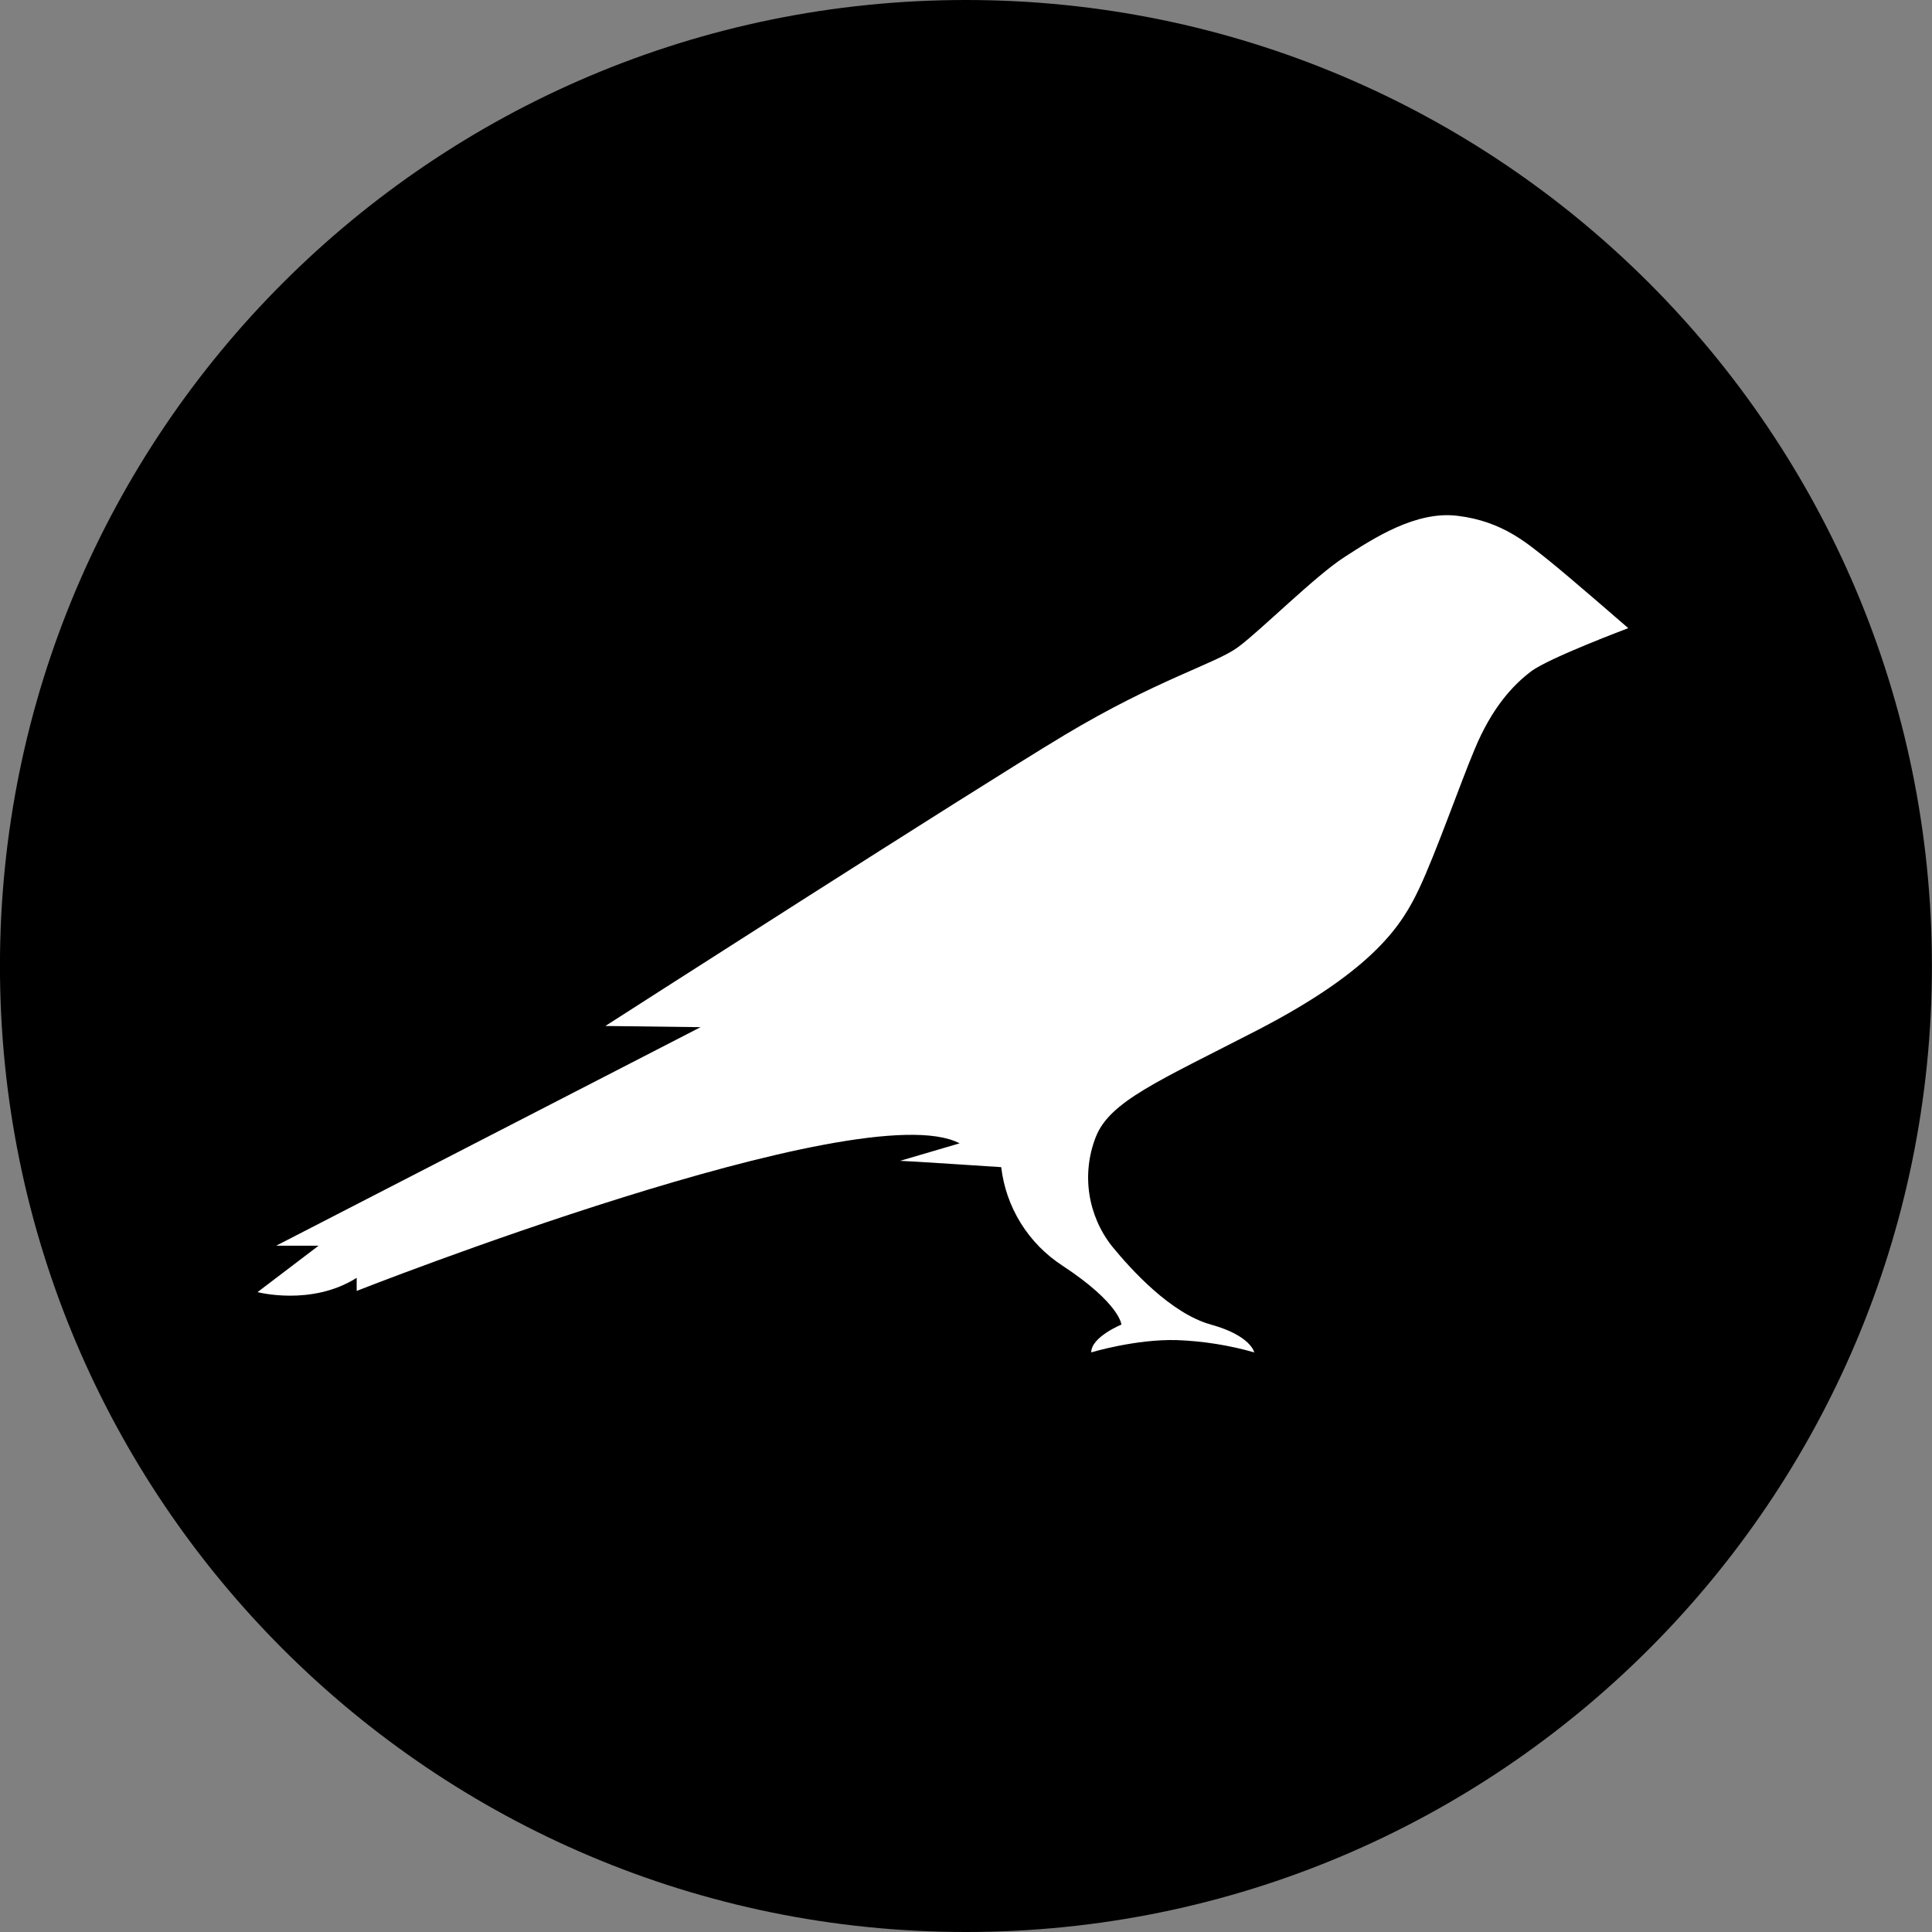<svg width="44" height="44" viewBox="0 0 44 44" fill="none" xmlns="http://www.w3.org/2000/svg">
<rect x="0" y="0" width="44" height="44" fill="#808080" stroke="none"/>
<g clip-path="url(#clip0_8658_11937)">
<path d="M21.998 -0C9.848 -0 -0.001 9.849 -0.001 22C-0.001 34.15 9.848 44 21.998 44C34.149 44 43.998 34.15 43.998 22C43.998 9.849 34.149 -0 21.998 -0Z" fill="black"/>
<path d="M35.258 12.752C34.789 12.382 34.229 11.876 33.208 11.749C32.25 11.623 31.275 12.264 30.616 12.689C29.956 13.113 28.709 14.36 28.195 14.739C27.68 15.118 26.361 15.471 24.238 16.744C22.116 18.018 13.787 23.366 13.787 23.366L15.955 23.393L6.29 28.37H7.256L5.865 29.427C5.865 29.427 7.094 29.752 8.123 29.102V29.4C8.123 29.4 19.631 24.865 21.854 26.039L20.499 26.437C20.616 26.437 22.802 26.581 22.802 26.581C22.855 27.034 23.007 27.469 23.248 27.857C23.488 28.244 23.811 28.573 24.193 28.822C25.512 29.689 25.539 30.167 25.539 30.167C25.539 30.167 24.852 30.447 24.852 30.8C24.852 30.8 25.864 30.493 26.804 30.52C27.4 30.542 27.991 30.636 28.565 30.8C28.565 30.8 28.493 30.42 27.58 30.167C26.668 29.915 25.765 28.921 25.322 28.379C25.051 28.034 24.874 27.624 24.809 27.19C24.744 26.756 24.794 26.313 24.952 25.904C25.268 25.082 26.37 24.63 28.646 23.456C31.329 22.065 31.943 21.035 32.323 20.231C32.702 19.427 33.262 17.828 33.578 17.079C33.976 16.112 34.464 15.597 34.87 15.29C35.276 14.983 37.083 14.306 37.083 14.306C37.083 14.306 35.701 13.104 35.258 12.752Z" fill="white"/>
</g>
<defs>
<clipPath id="clip0_8658_11937">
<rect width="44" height="44" fill="white"/>
</clipPath>
</defs>
</svg>
